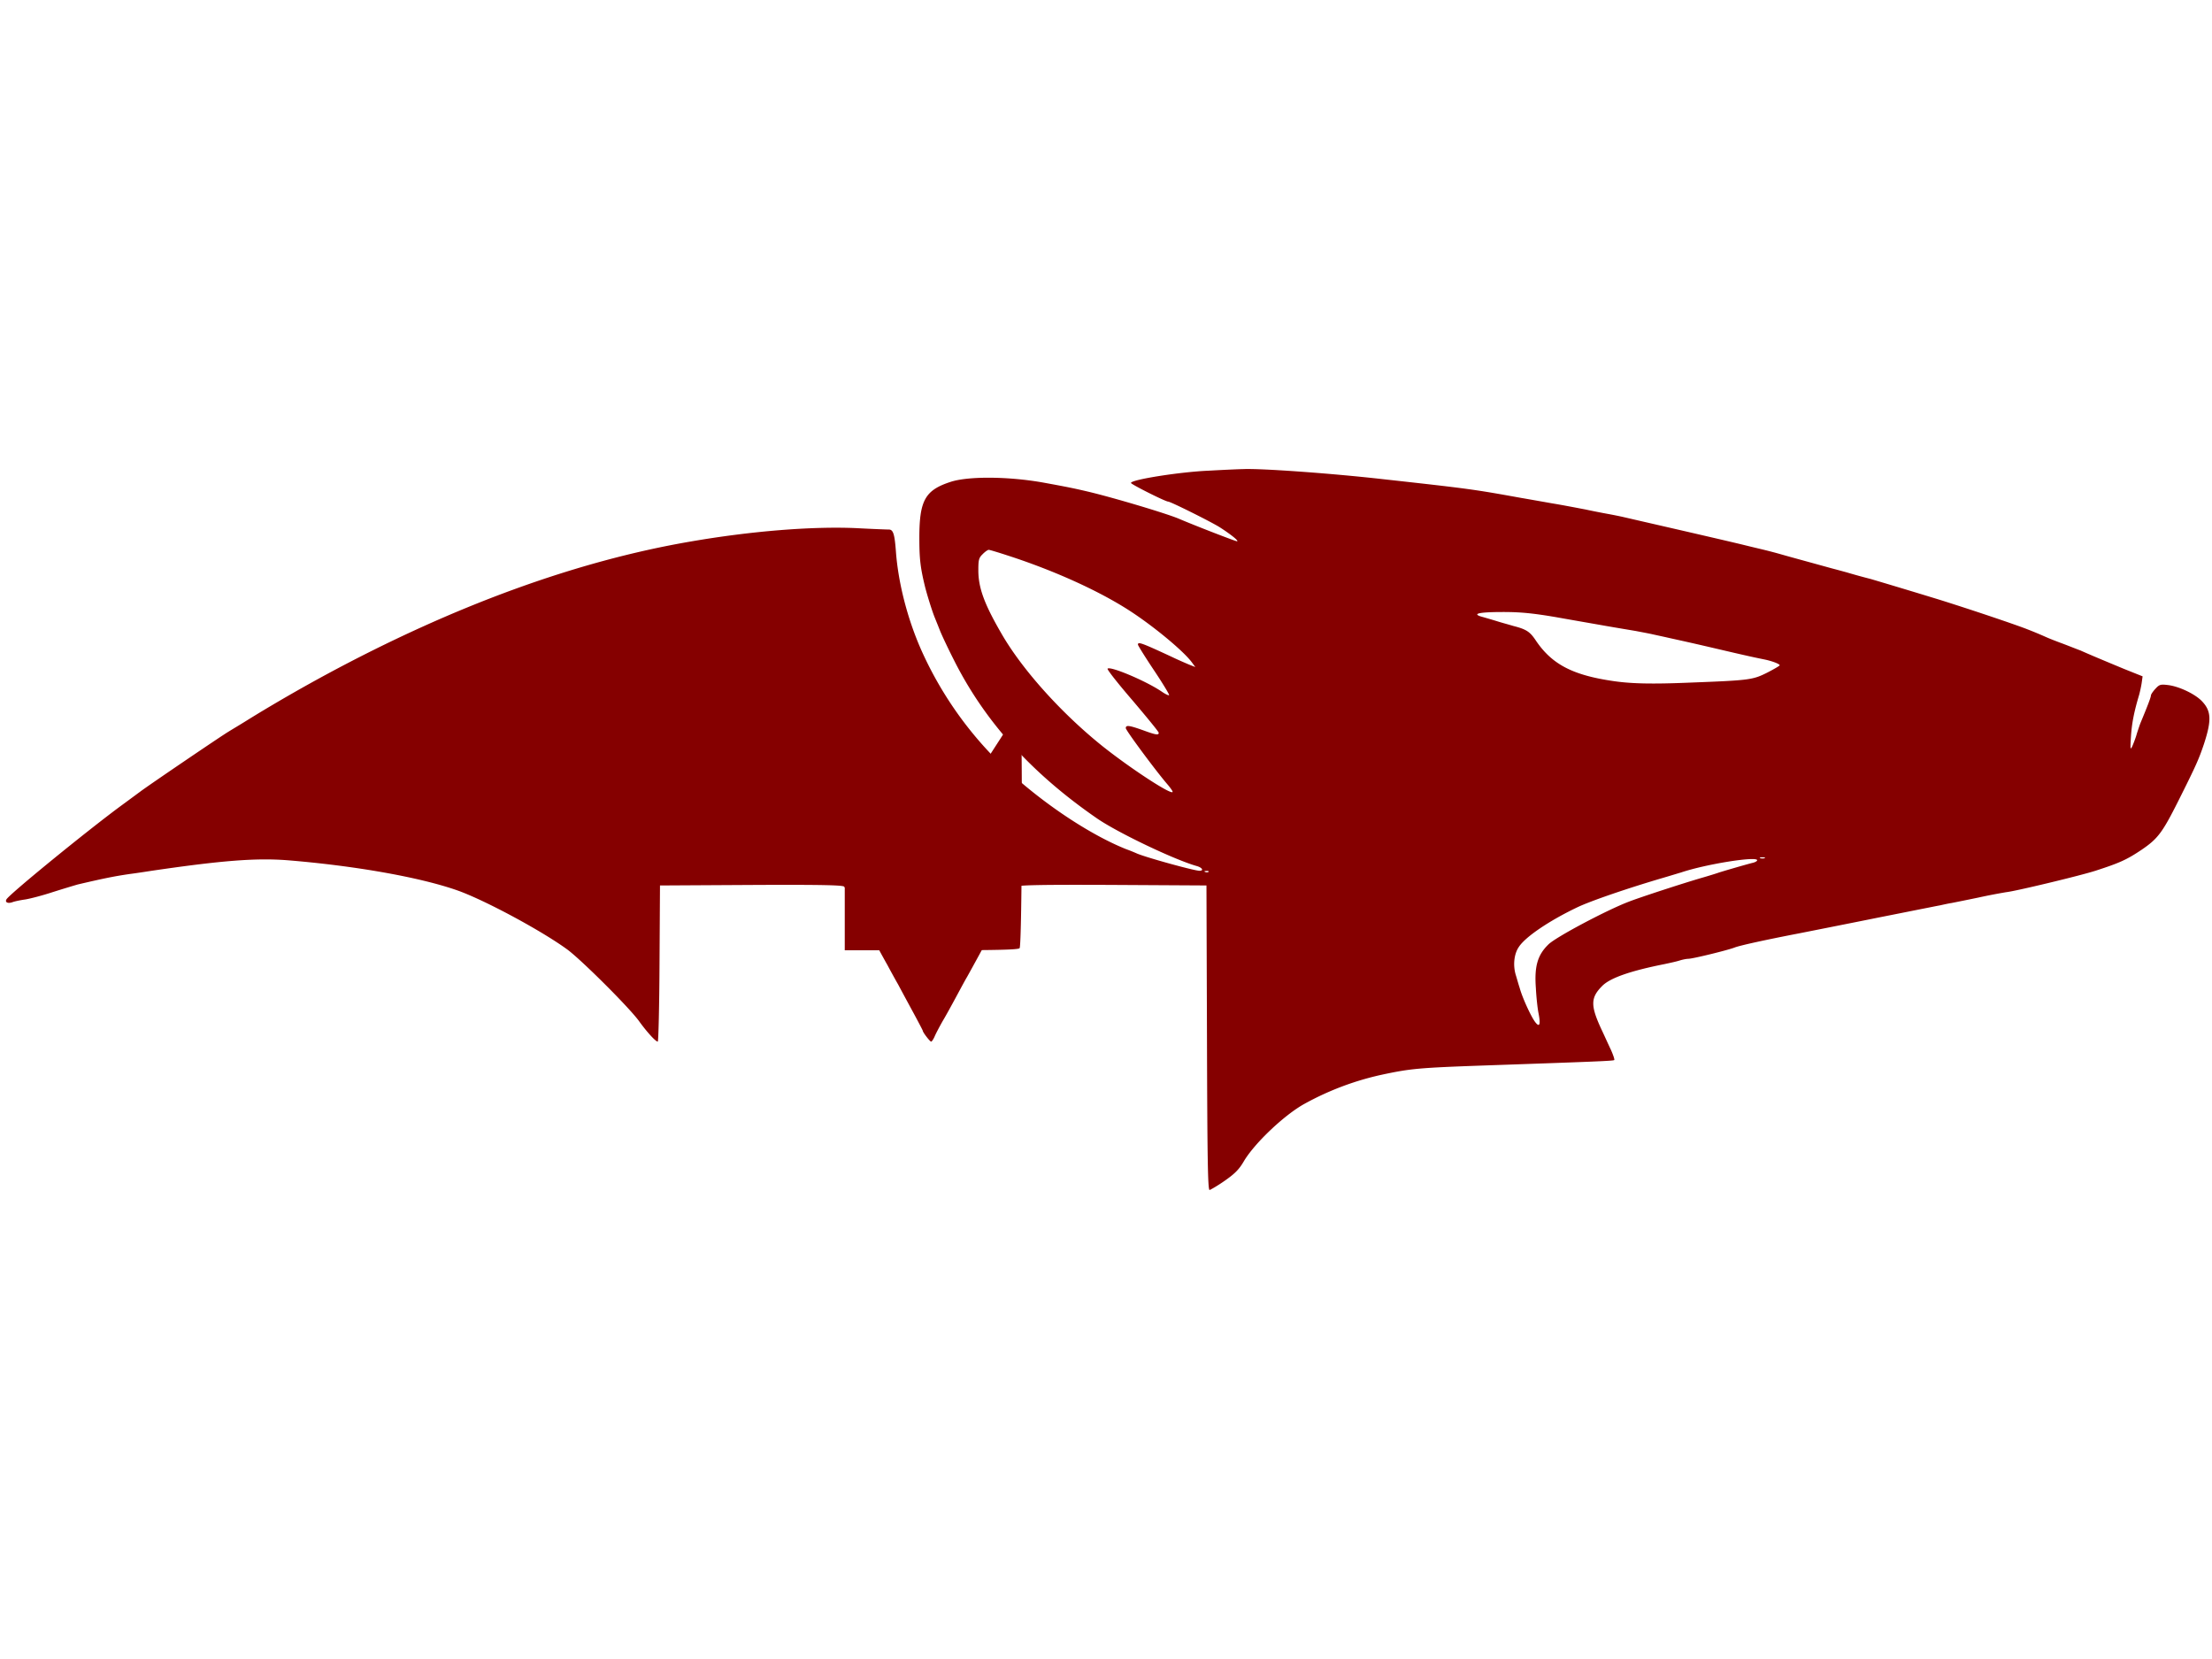 <?xml version="1.0" encoding="UTF-8" standalone="no"?>
<svg
   width="128"
   height="96"
   viewBox="0 0 128 96"
   version="1.1"
   id="svg6"
   sodipodi:docname="mongoose1.svg"
   inkscape:version="1.1.2 (0a00cf5339, 2022-02-04)"
   xmlns:inkscape="http://www.inkscape.org/namespaces/inkscape"
   xmlns:sodipodi="http://sodipodi.sourceforge.net/DTD/sodipodi-0.dtd"
   xmlns="http://www.w3.org/2000/svg"
   xmlns:svg="http://www.w3.org/2000/svg">
  <defs
     id="defs10" />
  <sodipodi:namedview
     id="namedview8"
     pagecolor="#ffffff"
     bordercolor="#666666"
     borderopacity="1.0"
     inkscape:pageshadow="2"
     inkscape:pageopacity="0.0"
     inkscape:pagecheckerboard="0"
     showgrid="false"
     height="96px"
     inkscape:zoom="5.03125"
     inkscape:cx="34.285714"
     inkscape:cy="64"
     inkscape:window-width="1920"
     inkscape:window-height="1011"
     inkscape:window-x="0"
     inkscape:window-y="0"
     inkscape:window-maximized="1"
     inkscape:current-layer="svg6" />
  <path
     style="fill:#850000;fill-opacity:1;fill-rule:nonzero;stroke:none"
     d="m 69.953,27.236 c -1.676,0.07 -4.508,0.52 -4.508,0.71 0,0.079 1.996,1.079 2.149,1.079 0.14,0 2.457,1.156 2.972,1.476 0.672,0.43 1.153,0.82 1.012,0.82 -0.09,0 -2.469,-0.921 -3.371,-1.308 -0.734,-0.309 -3.785,-1.219 -5.27,-1.57 -0.804,-0.188 -1.144,-0.258 -2.511,-0.508 -2.016,-0.368 -4.387,-0.39 -5.418,-0.051 -1.477,0.48 -1.809,1.07 -1.809,3.246 0,1.2 0.059,1.707 0.32,2.785 0.114,0.469 0.434,1.5 0.583,1.848 0.043,0.11 0.183,0.45 0.3,0.75 0.121,0.297 0.485,1.066 0.805,1.695 1.797,3.567 4.488,6.54 8.281,9.156 1.196,0.82 4.446,2.375 5.75,2.747 0.332,0.09 0.442,0.277 0.172,0.277 -0.3,0 -3.05,-0.758 -3.613,-0.996 a 9.982,9.982 0 0 0 -0.652,-0.262 c -1.957,-0.789 -4.457,-2.414 -6.524,-4.262 a 21.38,21.38 0 0 1 -5.312,-7.257 c -0.793,-1.79 -1.332,-3.875 -1.465,-5.692 -0.078,-1.039 -0.16,-1.289 -0.43,-1.277 -0.09,0 -0.945,-0.031 -1.887,-0.082 -2.562,-0.11 -6.062,0.172 -9.527,0.77 -6.625,1.128 -13.773,3.734 -21.129,7.706 a 94.93,94.93 0 0 0 -3.625,2.067 c -0.14,0.082 -0.582,0.351 -0.984,0.601 -0.399,0.25 -0.871,0.528 -1.043,0.637 -0.38,0.223 -4.586,3.078 -5.09,3.457 -0.188,0.137 -0.711,0.527 -1.152,0.848 -1.997,1.476 -6.344,5.023 -6.594,5.383 -0.121,0.18 0.07,0.27 0.328,0.18 0.133,-0.052 0.473,-0.122 0.746,-0.16 0.281,-0.044 1.004,-0.231 1.605,-0.43 0.61,-0.192 1.266,-0.391 1.454,-0.442 1.488,-0.348 2.09,-0.469 2.96,-0.598 0.395,-0.05 0.977,-0.14 1.305,-0.191 4.078,-0.598 6.024,-0.746 7.84,-0.61 3.945,0.32 7.719,0.993 9.879,1.758 1.617,0.582 4.906,2.36 6.352,3.426 0.836,0.63 3.523,3.305 4.117,4.113 0.46,0.641 0.972,1.2 1.093,1.2 0.04,0 0.09,-2.04 0.102,-4.524 l 0.027,-4.512 5.282,-0.03 c 4.156,-0.02 5.308,0.011 5.379,0.1 0.101,0.13 0.343,0.56 1.136,2.024 0.754,1.41 1.125,2.09 1.356,2.496 0.12,0.223 0.398,0.739 0.633,1.149 0.218,0.41 0.628,1.168 0.91,1.687 0.281,0.52 0.511,0.961 0.511,0.98 0,0.09 0.414,0.63 0.485,0.63 0.039,0 0.14,-0.153 0.21,-0.32 0.079,-0.18 0.29,-0.579 0.462,-0.88 0.18,-0.3 0.5,-0.886 0.722,-1.296 0.223,-0.41 0.524,-0.98 0.684,-1.25 0.441,-0.79 0.902,-1.645 1.285,-2.344 a 84.813,84.813 0 0 1 1.254,-2.298 c 0.129,-0.25 0.29,-0.512 0.34,-0.578 0.082,-0.09 1.265,-0.121 5.543,-0.102 l 5.43,0.031 0.03,8.817 c 0.02,6.945 0.048,8.805 0.15,8.805 0.058,-0.012 0.46,-0.243 0.874,-0.532 0.582,-0.406 0.832,-0.656 1.102,-1.117 0.613,-1.047 2.351,-2.695 3.515,-3.336 a 16.556,16.556 0 0 1 4.516,-1.694 c 1.605,-0.34 2.078,-0.39 5.723,-0.52 6.652,-0.23 7.636,-0.27 7.687,-0.32 0.031,-0.027 -0.058,-0.289 -0.191,-0.59 -0.14,-0.289 -0.38,-0.828 -0.551,-1.187 -0.633,-1.367 -0.633,-1.825 0.031,-2.496 0.45,-0.47 1.613,-0.88 3.613,-1.278 0.329,-0.07 0.743,-0.16 0.91,-0.218 0.173,-0.051 0.383,-0.09 0.473,-0.09 0.254,0 2.25,-0.489 2.672,-0.649 0.29,-0.12 1.856,-0.46 3.723,-0.82 0.812,-0.16 2.922,-0.578 4.668,-0.93 1.105,-0.218 2.258,-0.449 2.558,-0.508 0.301,-0.058 0.735,-0.148 0.954,-0.187 0.222,-0.05 0.511,-0.113 0.652,-0.133 0.14,-0.027 0.844,-0.168 1.558,-0.316 a 33.704,33.704 0 0 1 1.614,-0.313 c 0.504,-0.047 4.289,-0.957 5.16,-1.238 1.387,-0.45 1.797,-0.629 2.672,-1.215 0.941,-0.64 1.203,-0.988 2.136,-2.848 1.036,-2.066 1.184,-2.414 1.477,-3.285 0.45,-1.386 0.422,-1.914 -0.152,-2.496 -0.403,-0.398 -1.266,-0.808 -1.895,-0.898 -0.472,-0.059 -0.535,-0.04 -0.765,0.21 -0.141,0.15 -0.262,0.329 -0.262,0.391 0,0.09 -0.16,0.528 -0.61,1.606 -0.043,0.11 -0.132,0.379 -0.203,0.597 -0.058,0.223 -0.18,0.532 -0.25,0.7 -0.129,0.28 -0.14,0.23 -0.09,-0.547 0.051,-0.77 0.18,-1.418 0.473,-2.399 0.051,-0.187 0.121,-0.507 0.149,-0.707 l 0.05,-0.36 -1.043,-0.417 c -1.085,-0.45 -2.02,-0.84 -2.558,-1.082 -0.184,-0.066 -0.633,-0.246 -1.004,-0.387 -0.383,-0.14 -0.844,-0.32 -1.035,-0.41 a 23.9,23.9 0 0 0 -1.055,-0.437 c -0.672,-0.262 -3.02,-1.059 -5.02,-1.688 a 458.117,458.117 0 0 0 -4.011,-1.21 36.162,36.162 0 0 1 -1.406,-0.388 c -0.16,-0.043 -0.555,-0.152 -0.856,-0.23 -1.766,-0.488 -2.226,-0.61 -2.86,-0.79 a 26.367,26.367 0 0 0 -1.054,-0.28 c -0.191,-0.047 -0.71,-0.168 -1.152,-0.278 -0.774,-0.191 -4.016,-0.937 -5.774,-1.34 l -1.254,-0.289 c -0.222,-0.05 -0.62,-0.129 -0.902,-0.18 -0.273,-0.05 -0.844,-0.16 -1.258,-0.25 -0.41,-0.077 -1.293,-0.25 -1.957,-0.359 -0.66,-0.117 -1.453,-0.257 -1.754,-0.308 -2.773,-0.5 -2.96,-0.528 -7.93,-1.078 -3.062,-0.348 -7.18,-0.641 -8.183,-0.59 -0.16,0 -1.05,0.039 -1.965,0.09 z m -11.605,4.921 c 2.652,0.86 5.23,2.028 6.996,3.168 1.406,0.907 3.152,2.356 3.625,3.004 l 0.199,0.27 -0.379,-0.149 c -0.21,-0.09 -0.652,-0.28 -0.984,-0.441 -1.766,-0.82 -1.957,-0.887 -1.957,-0.707 0,0.047 0.41,0.707 0.902,1.445 0.504,0.75 0.902,1.41 0.902,1.47 0,0.05 -0.187,-0.032 -0.422,-0.192 -0.902,-0.618 -3.02,-1.508 -3.14,-1.328 -0.031,0.05 0.62,0.878 1.457,1.847 0.82,0.969 1.504,1.797 1.504,1.86 0,0.148 -0.16,0.128 -0.922,-0.153 -0.785,-0.277 -0.984,-0.308 -0.984,-0.117 0,0.129 1.695,2.414 2.367,3.203 0.191,0.219 0.343,0.43 0.343,0.48 0,0.239 -2.351,-1.288 -4.015,-2.605 -2.38,-1.898 -4.68,-4.445 -5.89,-6.55 -0.997,-1.72 -1.337,-2.645 -1.337,-3.665 0,-0.597 0.028,-0.718 0.25,-0.93 0.13,-0.136 0.293,-0.25 0.352,-0.25 0.058,0 0.562,0.153 1.133,0.34 z m 31.691,3.555 c 0.961,0.172 2.277,0.399 2.91,0.512 0.633,0.11 1.406,0.238 1.707,0.289 0.301,0.059 0.73,0.137 0.953,0.187 0.22,0.051 0.653,0.141 0.954,0.211 0.992,0.22 1.234,0.27 2.859,0.649 1.746,0.41 2.129,0.488 2.66,0.597 0.453,0.09 0.902,0.262 0.902,0.34 0,0.032 -0.328,0.223 -0.73,0.43 -0.824,0.41 -0.996,0.441 -4.387,0.57 -2.308,0.098 -3.543,0.07 -4.668,-0.11 -2.27,-0.35 -3.441,-0.987 -4.355,-2.366 -0.32,-0.469 -0.531,-0.61 -1.266,-0.797 -0.27,-0.082 -0.683,-0.192 -0.902,-0.262 -0.223,-0.07 -0.602,-0.18 -0.844,-0.25 -0.723,-0.187 -0.312,-0.297 1.145,-0.297 1.003,0 1.707,0.067 3.062,0.297 z m 12.074,13.95 a 0.54,0.54 0 0 1 -0.25,0 c -0.07,-0.032 -0.02,-0.051 0.121,-0.051 0.137,0 0.188,0.02 0.13,0.05 z m -0.433,0.117 c 0,0.05 -0.117,0.12 -0.27,0.152 -0.312,0.078 -1.535,0.43 -1.937,0.558 -0.141,0.051 -0.594,0.192 -1.004,0.31 -1.035,0.3 -3.543,1.116 -4.215,1.378 -1.266,0.48 -4.238,2.055 -4.656,2.477 -0.625,0.609 -0.817,1.265 -0.723,2.523 0.027,0.531 0.098,1.2 0.16,1.488 0.121,0.63 0.05,0.801 -0.191,0.489 -0.242,-0.309 -0.754,-1.426 -0.903,-1.977 -0.082,-0.246 -0.171,-0.578 -0.222,-0.738 -0.18,-0.567 -0.11,-1.239 0.172,-1.645 0.379,-0.582 1.746,-1.508 3.351,-2.277 0.762,-0.371 2.98,-1.13 5.02,-1.727 0.41,-0.12 0.863,-0.261 1.004,-0.3 1.445,-0.489 4.414,-0.958 4.414,-0.711 z m -31.746,0.671 c -0.032,0.028 -0.121,0.04 -0.192,0.008 -0.082,-0.027 -0.05,-0.058 0.059,-0.058 0.113,-0.012 0.172,0.02 0.133,0.05 z m 0,0"
     id="path2" />
  <path
     style="fill:#850000;fill-opacity:1;fill-rule:nonzero;stroke:none"
     d="m 48.883,48.001 v 6.988 h 5 c 3.754,0 5.027,-0.03 5.117,-0.12 0.152,-0.15 0.184,-13.856 0.031,-13.856 -0.05,0 -0.12,0.078 -0.152,0.168 -0.04,0.09 -1.133,1.797 -2.438,3.793 -2.066,3.156 -2.64,3.925 -2.64,3.535 0,-0.07 -3.422,-5.41 -4.297,-6.7 a 3.725,3.725 0 0 1 -0.309,-0.527 c -0.082,-0.152 -0.18,-0.27 -0.23,-0.27 -0.043,0 -0.082,3.145 -0.082,6.989 z m 0,0"
     id="path4" />
</svg>
